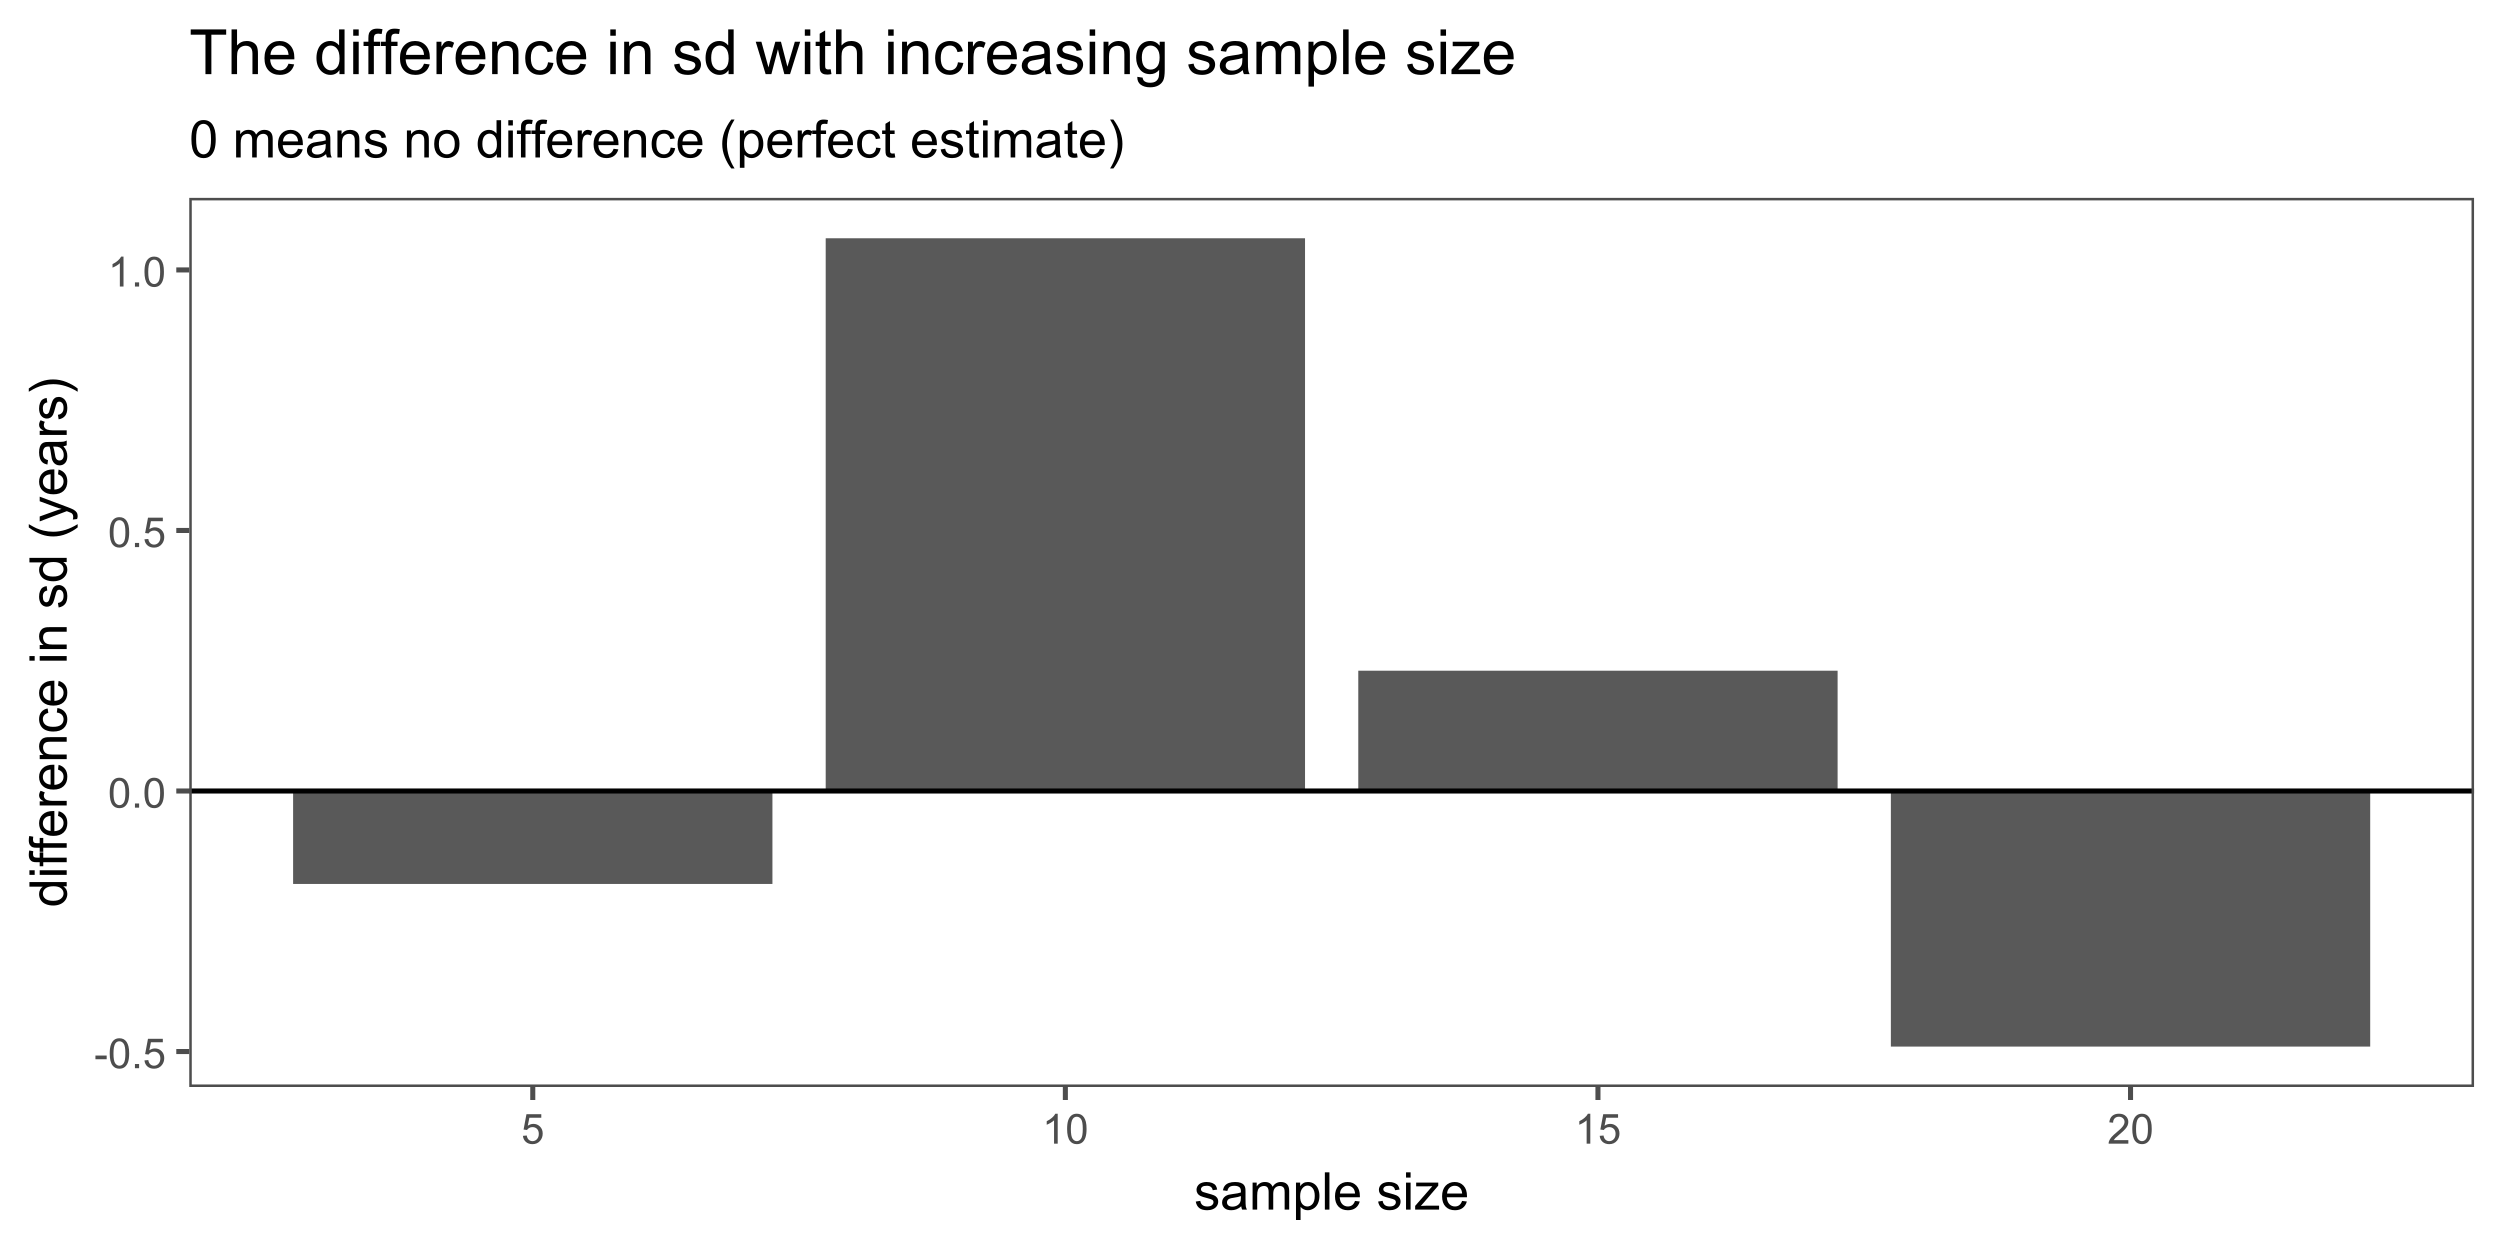 <?xml version="1.0" encoding="UTF-8"?>
<svg xmlns="http://www.w3.org/2000/svg" xmlns:xlink="http://www.w3.org/1999/xlink" width="720" height="360" viewBox="0 0 720 360">
<defs>
<g>
<g id="glyph-0-0">
<path d="M 0.383 -2.578 L 0.383 -3.641 L 3.621 -3.641 L 3.621 -2.578 Z M 0.383 -2.578 "/>
</g>
<g id="glyph-0-1">
<path d="M 0.5 -4.234 C 0.5 -5.25 0.602 -6.07 0.812 -6.688 C 1.02 -7.309 1.332 -7.785 1.742 -8.121 C 2.156 -8.457 2.672 -8.625 3.297 -8.625 C 3.758 -8.625 4.164 -8.531 4.512 -8.348 C 4.859 -8.16 5.145 -7.895 5.375 -7.543 C 5.598 -7.195 5.777 -6.77 5.906 -6.266 C 6.035 -5.766 6.102 -5.086 6.102 -4.234 C 6.102 -3.227 5.996 -2.414 5.789 -1.797 C 5.582 -1.176 5.273 -0.699 4.859 -0.359 C 4.449 -0.023 3.926 0.148 3.297 0.148 C 2.469 0.148 1.82 -0.152 1.348 -0.742 C 0.781 -1.461 0.5 -2.621 0.5 -4.234 M 1.582 -4.234 C 1.582 -2.824 1.746 -1.887 2.078 -1.422 C 2.406 -0.953 2.812 -0.719 3.297 -0.719 C 3.781 -0.719 4.191 -0.953 4.52 -1.422 C 4.852 -1.891 5.016 -2.828 5.016 -4.234 C 5.016 -5.648 4.852 -6.59 4.52 -7.055 C 4.191 -7.52 3.781 -7.75 3.289 -7.75 C 2.801 -7.75 2.414 -7.547 2.125 -7.137 C 1.766 -6.613 1.582 -5.645 1.582 -4.234 Z M 1.582 -4.234 "/>
</g>
<g id="glyph-0-2">
<path d="M 1.09 0 L 1.09 -1.203 L 2.289 -1.203 L 2.289 0 Z M 1.09 0 "/>
</g>
<g id="glyph-0-3">
<path d="M 0.5 -2.25 L 1.605 -2.344 C 1.688 -1.805 1.879 -1.398 2.176 -1.129 C 2.477 -0.855 2.836 -0.719 3.258 -0.719 C 3.766 -0.719 4.195 -0.91 4.547 -1.297 C 4.898 -1.676 5.074 -2.188 5.074 -2.82 C 5.074 -3.418 4.906 -3.895 4.566 -4.242 C 4.23 -4.59 3.785 -4.762 3.242 -4.766 C 2.898 -4.762 2.594 -4.688 2.32 -4.531 C 2.047 -4.379 1.832 -4.18 1.676 -3.93 L 0.688 -4.062 L 1.516 -8.473 L 5.789 -8.473 L 5.789 -7.465 L 2.359 -7.465 L 1.898 -5.156 C 2.414 -5.516 2.953 -5.695 3.523 -5.695 C 4.273 -5.695 4.906 -5.434 5.422 -4.914 C 5.938 -4.395 6.195 -3.727 6.195 -2.914 C 6.195 -2.133 5.965 -1.461 5.516 -0.898 C 4.961 -0.203 4.211 0.148 3.258 0.148 C 2.477 0.148 1.84 -0.074 1.344 -0.508 C 0.852 -0.945 0.57 -1.527 0.5 -2.25 Z M 0.5 -2.25 "/>
</g>
<g id="glyph-0-4">
<path d="M 4.469 0 L 3.414 0 L 3.414 -6.719 C 3.16 -6.477 2.828 -6.234 2.418 -5.992 C 2.004 -5.75 1.633 -5.57 1.305 -5.449 L 1.305 -6.469 C 1.895 -6.746 2.41 -7.082 2.852 -7.477 C 3.293 -7.871 3.605 -8.254 3.789 -8.625 L 4.469 -8.625 Z M 4.469 0 "/>
</g>
<g id="glyph-0-5">
<path d="M 6.039 -1.016 L 6.039 0 L 0.363 0 C 0.355 -0.254 0.395 -0.5 0.484 -0.734 C 0.629 -1.117 0.863 -1.5 1.18 -1.875 C 1.5 -2.25 1.957 -2.684 2.562 -3.176 C 3.492 -3.941 4.125 -4.547 4.453 -4.996 C 4.781 -5.441 4.945 -5.867 4.945 -6.266 C 4.945 -6.68 4.797 -7.035 4.496 -7.32 C 4.199 -7.609 3.809 -7.75 3.328 -7.75 C 2.82 -7.75 2.414 -7.602 2.109 -7.297 C 1.805 -6.992 1.648 -6.57 1.648 -6.031 L 0.562 -6.141 C 0.637 -6.949 0.918 -7.566 1.398 -7.988 C 1.883 -8.414 2.535 -8.625 3.352 -8.625 C 4.176 -8.625 4.828 -8.398 5.309 -7.938 C 5.789 -7.484 6.031 -6.914 6.031 -6.242 C 6.031 -5.895 5.957 -5.559 5.82 -5.227 C 5.676 -4.895 5.445 -4.543 5.117 -4.18 C 4.793 -3.809 4.25 -3.305 3.492 -2.664 C 2.859 -2.133 2.453 -1.773 2.273 -1.586 C 2.094 -1.395 1.945 -1.203 1.828 -1.016 Z M 6.039 -1.016 "/>
</g>
<g id="glyph-1-0">
<path d="M 0.461 -2.32 L 1.766 -2.527 C 1.84 -2.004 2.043 -1.605 2.375 -1.324 C 2.711 -1.047 3.18 -0.906 3.781 -0.906 C 4.383 -0.906 4.836 -1.031 5.125 -1.277 C 5.422 -1.523 5.566 -1.812 5.566 -2.145 C 5.566 -2.445 5.438 -2.68 5.18 -2.848 C 4.996 -2.965 4.547 -3.113 3.832 -3.297 C 2.863 -3.539 2.195 -3.75 1.82 -3.93 C 1.445 -4.109 1.164 -4.355 0.969 -4.668 C 0.777 -4.984 0.68 -5.332 0.68 -5.711 C 0.68 -6.059 0.762 -6.379 0.918 -6.676 C 1.078 -6.973 1.293 -7.215 1.566 -7.414 C 1.773 -7.562 2.051 -7.691 2.406 -7.797 C 2.762 -7.902 3.141 -7.953 3.547 -7.953 C 4.156 -7.953 4.691 -7.867 5.152 -7.691 C 5.613 -7.516 5.953 -7.277 6.176 -6.977 C 6.395 -6.676 6.547 -6.273 6.629 -5.773 L 5.34 -5.594 C 5.281 -5.996 5.109 -6.309 4.832 -6.531 C 4.551 -6.758 4.152 -6.871 3.641 -6.871 C 3.035 -6.871 2.602 -6.77 2.344 -6.57 C 2.086 -6.371 1.957 -6.137 1.957 -5.867 C 1.957 -5.695 2.008 -5.543 2.117 -5.406 C 2.223 -5.262 2.391 -5.145 2.621 -5.055 C 2.754 -5.004 3.141 -4.891 3.785 -4.719 C 4.719 -4.469 5.371 -4.266 5.738 -4.105 C 6.105 -3.945 6.395 -3.715 6.605 -3.414 C 6.816 -3.109 6.922 -2.734 6.922 -2.285 C 6.922 -1.844 6.793 -1.434 6.535 -1.043 C 6.281 -0.656 5.91 -0.355 5.426 -0.145 C 4.945 0.07 4.398 0.176 3.785 0.176 C 2.777 0.176 2.004 -0.035 1.477 -0.453 C 0.945 -0.875 0.609 -1.496 0.461 -2.32 Z M 0.461 -2.32 "/>
</g>
<g id="glyph-1-1">
<path d="M 6.062 -0.961 C 5.574 -0.543 5.105 -0.25 4.656 -0.082 C 4.203 0.09 3.719 0.176 3.199 0.176 C 2.348 0.176 1.688 -0.031 1.23 -0.449 C 0.77 -0.867 0.543 -1.402 0.543 -2.051 C 0.543 -2.43 0.629 -2.781 0.801 -3.094 C 0.977 -3.41 1.203 -3.664 1.484 -3.852 C 1.766 -4.043 2.078 -4.188 2.43 -4.285 C 2.691 -4.352 3.082 -4.418 3.602 -4.484 C 4.668 -4.609 5.453 -4.762 5.953 -4.938 C 5.961 -5.117 5.961 -5.23 5.961 -5.281 C 5.961 -5.816 5.836 -6.195 5.59 -6.414 C 5.25 -6.715 4.75 -6.863 4.086 -6.863 C 3.465 -6.863 3.008 -6.754 2.715 -6.535 C 2.418 -6.32 2.199 -5.934 2.059 -5.383 L 0.77 -5.559 C 0.887 -6.109 1.078 -6.555 1.348 -6.895 C 1.617 -7.234 2.004 -7.496 2.512 -7.68 C 3.02 -7.863 3.609 -7.953 4.277 -7.953 C 4.941 -7.953 5.48 -7.875 5.895 -7.719 C 6.312 -7.562 6.617 -7.367 6.812 -7.129 C 7.008 -6.895 7.145 -6.594 7.223 -6.234 C 7.266 -6.008 7.289 -5.602 7.289 -5.016 L 7.289 -3.258 C 7.289 -2.035 7.316 -1.258 7.371 -0.934 C 7.43 -0.609 7.539 -0.297 7.703 0 L 6.328 0 C 6.191 -0.273 6.102 -0.594 6.062 -0.961 M 5.953 -3.902 C 5.477 -3.707 4.758 -3.543 3.801 -3.406 C 3.258 -3.328 2.875 -3.238 2.652 -3.141 C 2.426 -3.043 2.254 -2.902 2.133 -2.715 C 2.008 -2.527 1.949 -2.316 1.949 -2.086 C 1.949 -1.734 2.082 -1.441 2.348 -1.207 C 2.613 -0.973 3.004 -0.855 3.516 -0.855 C 4.023 -0.855 4.477 -0.969 4.871 -1.191 C 5.266 -1.414 5.555 -1.715 5.742 -2.102 C 5.883 -2.398 5.953 -2.84 5.953 -3.422 Z M 5.953 -3.902 "/>
</g>
<g id="glyph-1-2">
<path d="M 0.988 0 L 0.988 -7.777 L 2.168 -7.777 L 2.168 -6.688 C 2.41 -7.066 2.738 -7.375 3.141 -7.605 C 3.547 -7.84 4.008 -7.953 4.527 -7.953 C 5.102 -7.953 5.574 -7.836 5.945 -7.594 C 6.312 -7.355 6.57 -7.02 6.723 -6.594 C 7.34 -7.5 8.141 -7.953 9.125 -7.953 C 9.898 -7.953 10.492 -7.742 10.906 -7.312 C 11.32 -6.887 11.527 -6.227 11.527 -5.34 L 11.527 0 L 10.219 0 L 10.219 -4.898 C 10.219 -5.426 10.176 -5.809 10.09 -6.039 C 10.004 -6.27 9.848 -6.457 9.625 -6.598 C 9.398 -6.742 9.137 -6.812 8.832 -6.812 C 8.285 -6.812 7.832 -6.629 7.469 -6.266 C 7.109 -5.902 6.93 -5.32 6.93 -4.52 L 6.93 0 L 5.609 0 L 5.609 -5.055 C 5.609 -5.641 5.504 -6.078 5.289 -6.371 C 5.074 -6.664 4.723 -6.812 4.234 -6.812 C 3.863 -6.812 3.52 -6.715 3.203 -6.52 C 2.891 -6.324 2.66 -6.039 2.52 -5.66 C 2.379 -5.285 2.309 -4.742 2.309 -4.035 L 2.309 0 Z M 0.988 0 "/>
</g>
<g id="glyph-1-3">
<path d="M 0.988 2.98 L 0.988 -7.777 L 2.191 -7.777 L 2.191 -6.766 C 2.473 -7.164 2.793 -7.461 3.148 -7.656 C 3.504 -7.855 3.938 -7.953 4.445 -7.953 C 5.109 -7.953 5.695 -7.781 6.203 -7.441 C 6.711 -7.098 7.094 -6.617 7.352 -5.996 C 7.613 -5.371 7.742 -4.691 7.742 -3.949 C 7.742 -3.152 7.598 -2.434 7.312 -1.797 C 7.027 -1.16 6.613 -0.672 6.066 -0.332 C 5.523 0.008 4.953 0.176 4.352 0.176 C 3.91 0.176 3.516 0.082 3.168 -0.102 C 2.82 -0.289 2.531 -0.523 2.309 -0.805 L 2.309 2.98 L 0.988 2.98 M 2.184 -3.844 C 2.184 -2.844 2.387 -2.105 2.789 -1.625 C 3.195 -1.148 3.688 -0.906 4.262 -0.906 C 4.848 -0.906 5.352 -1.156 5.77 -1.652 C 6.184 -2.148 6.395 -2.914 6.395 -3.953 C 6.395 -4.945 6.191 -5.688 5.781 -6.18 C 5.375 -6.676 4.887 -6.922 4.32 -6.922 C 3.758 -6.922 3.262 -6.66 2.832 -6.133 C 2.398 -5.609 2.184 -4.848 2.184 -3.844 Z M 2.184 -3.844 "/>
</g>
<g id="glyph-1-4">
<path d="M 0.961 0 L 0.961 -10.738 L 2.277 -10.738 L 2.277 0 Z M 0.961 0 "/>
</g>
<g id="glyph-1-5">
<path d="M 6.312 -2.504 L 7.676 -2.336 C 7.461 -1.539 7.062 -0.922 6.48 -0.484 C 5.902 -0.043 5.16 0.176 4.254 0.176 C 3.117 0.176 2.215 -0.176 1.551 -0.875 C 0.883 -1.574 0.551 -2.559 0.551 -3.824 C 0.551 -5.133 0.887 -6.148 1.559 -6.871 C 2.234 -7.594 3.109 -7.953 4.184 -7.953 C 5.223 -7.953 6.07 -7.602 6.73 -6.891 C 7.391 -6.184 7.719 -5.188 7.719 -3.902 C 7.719 -3.824 7.719 -3.707 7.711 -3.551 L 1.91 -3.551 C 1.961 -2.699 2.203 -2.043 2.637 -1.59 C 3.07 -1.137 3.613 -0.906 4.262 -0.906 C 4.746 -0.906 5.16 -1.035 5.5 -1.289 C 5.844 -1.543 6.113 -1.949 6.312 -2.504 M 1.984 -4.637 L 6.328 -4.637 C 6.27 -5.289 6.102 -5.781 5.828 -6.109 C 5.41 -6.617 4.867 -6.871 4.195 -6.871 C 3.59 -6.871 3.082 -6.668 2.668 -6.262 C 2.258 -5.855 2.027 -5.316 1.984 -4.637 Z M 1.984 -4.637 "/>
</g>
<g id="glyph-1-6">
</g>
<g id="glyph-1-7">
<path d="M 0.996 -9.223 L 0.996 -10.738 L 2.312 -10.738 L 2.312 -9.223 L 0.996 -9.223 M 0.996 0 L 0.996 -7.777 L 2.312 -7.777 L 2.312 0 Z M 0.996 0 "/>
</g>
<g id="glyph-1-8">
<path d="M 0.293 0 L 0.293 -1.07 L 5.242 -6.754 C 4.684 -6.723 4.188 -6.711 3.758 -6.711 L 0.586 -6.711 L 0.586 -7.777 L 6.945 -7.777 L 6.945 -6.906 L 2.73 -1.969 L 1.918 -1.07 C 2.508 -1.113 3.062 -1.137 3.582 -1.137 L 7.18 -1.137 L 7.18 0 Z M 0.293 0 "/>
</g>
<g id="glyph-1-9">
<path d="M 0.621 -5.297 C 0.621 -6.566 0.754 -7.586 1.016 -8.359 C 1.277 -9.133 1.664 -9.73 2.18 -10.152 C 2.695 -10.57 3.344 -10.781 4.125 -10.781 C 4.699 -10.781 5.203 -10.664 5.641 -10.434 C 6.074 -10.203 6.434 -9.867 6.715 -9.43 C 7 -8.992 7.223 -8.461 7.383 -7.832 C 7.543 -7.207 7.625 -6.359 7.625 -5.297 C 7.625 -4.035 7.496 -3.02 7.234 -2.246 C 6.977 -1.473 6.59 -0.871 6.074 -0.449 C 5.559 -0.027 4.91 0.184 4.125 0.184 C 3.09 0.184 2.273 -0.188 1.684 -0.93 C 0.977 -1.824 0.621 -3.277 0.621 -5.297 M 1.977 -5.297 C 1.977 -3.531 2.184 -2.359 2.598 -1.777 C 3.008 -1.191 3.52 -0.902 4.125 -0.902 C 4.73 -0.902 5.238 -1.195 5.652 -1.781 C 6.062 -2.367 6.27 -3.539 6.27 -5.297 C 6.27 -7.062 6.062 -8.238 5.652 -8.82 C 5.238 -9.398 4.723 -9.691 4.109 -9.691 C 3.504 -9.691 3.02 -9.434 2.66 -8.922 C 2.203 -8.266 1.977 -7.059 1.977 -5.297 Z M 1.977 -5.297 "/>
</g>
<g id="glyph-1-10">
<path d="M 0.988 0 L 0.988 -7.777 L 2.176 -7.777 L 2.176 -6.672 C 2.746 -7.527 3.57 -7.953 4.652 -7.953 C 5.121 -7.953 5.551 -7.871 5.945 -7.703 C 6.336 -7.531 6.629 -7.312 6.828 -7.039 C 7.02 -6.766 7.156 -6.441 7.234 -6.062 C 7.285 -5.82 7.309 -5.395 7.309 -4.781 L 7.309 0 L 5.992 0 L 5.992 -4.73 C 5.992 -5.27 5.941 -5.672 5.836 -5.938 C 5.734 -6.203 5.555 -6.414 5.293 -6.574 C 5.031 -6.73 4.723 -6.812 4.371 -6.812 C 3.812 -6.812 3.328 -6.633 2.918 -6.277 C 2.512 -5.922 2.309 -5.242 2.309 -4.25 L 2.309 0 Z M 0.988 0 "/>
</g>
<g id="glyph-1-11">
<path d="M 0.5 -3.891 C 0.5 -5.328 0.898 -6.395 1.699 -7.09 C 2.367 -7.664 3.184 -7.953 4.145 -7.953 C 5.215 -7.953 6.09 -7.605 6.766 -6.902 C 7.445 -6.203 7.785 -5.234 7.785 -4 C 7.785 -2.996 7.637 -2.211 7.336 -1.637 C 7.035 -1.062 6.598 -0.617 6.023 -0.301 C 5.449 0.016 4.824 0.176 4.145 0.176 C 3.055 0.176 2.176 -0.172 1.504 -0.871 C 0.832 -1.57 0.5 -2.574 0.5 -3.891 M 1.852 -3.891 C 1.852 -2.895 2.07 -2.148 2.504 -1.652 C 2.938 -1.156 3.484 -0.906 4.145 -0.906 C 4.801 -0.906 5.344 -1.156 5.777 -1.656 C 6.215 -2.152 6.43 -2.914 6.43 -3.934 C 6.43 -4.895 6.211 -5.625 5.773 -6.121 C 5.34 -6.613 4.793 -6.863 4.145 -6.863 C 3.484 -6.863 2.938 -6.617 2.504 -6.125 C 2.07 -5.629 1.852 -4.887 1.852 -3.891 Z M 1.852 -3.891 "/>
</g>
<g id="glyph-1-12">
<path d="M 6.035 0 L 6.035 -0.98 C 5.543 -0.211 4.816 0.176 3.859 0.176 C 3.238 0.176 2.668 0.004 2.148 -0.336 C 1.629 -0.68 1.227 -1.156 0.941 -1.77 C 0.656 -2.383 0.512 -3.086 0.512 -3.883 C 0.512 -4.656 0.641 -5.363 0.902 -5.996 C 1.16 -6.629 1.547 -7.113 2.066 -7.449 C 2.582 -7.785 3.16 -7.953 3.801 -7.953 C 4.27 -7.953 4.688 -7.855 5.055 -7.656 C 5.422 -7.461 5.719 -7.203 5.945 -6.883 L 5.945 -10.738 L 7.258 -10.738 L 7.258 0 L 6.035 0 M 1.867 -3.883 C 1.867 -2.887 2.078 -2.141 2.496 -1.648 C 2.918 -1.156 3.414 -0.906 3.984 -0.906 C 4.559 -0.906 5.051 -1.145 5.453 -1.613 C 5.855 -2.086 6.059 -2.805 6.059 -3.773 C 6.059 -4.836 5.852 -5.617 5.441 -6.117 C 5.031 -6.613 4.527 -6.863 3.926 -6.863 C 3.34 -6.863 2.852 -6.625 2.457 -6.145 C 2.062 -5.668 1.867 -4.91 1.867 -3.883 Z M 1.867 -3.883 "/>
</g>
<g id="glyph-1-13">
<path d="M 1.305 0 L 1.305 -6.754 L 0.141 -6.754 L 0.141 -7.777 L 1.305 -7.777 L 1.305 -8.605 C 1.305 -9.129 1.352 -9.516 1.441 -9.77 C 1.57 -10.113 1.793 -10.391 2.113 -10.602 C 2.434 -10.812 2.879 -10.922 3.457 -10.922 C 3.828 -10.922 4.238 -10.875 4.688 -10.789 L 4.488 -9.641 C 4.215 -9.688 3.957 -9.711 3.715 -9.711 C 3.312 -9.711 3.031 -9.625 2.863 -9.457 C 2.699 -9.285 2.613 -8.965 2.613 -8.496 L 2.613 -7.777 L 4.133 -7.777 L 4.133 -6.754 L 2.613 -6.754 L 2.613 0 Z M 1.305 0 "/>
</g>
<g id="glyph-1-14">
<path d="M 0.973 0 L 0.973 -7.777 L 2.16 -7.777 L 2.16 -6.598 C 2.465 -7.152 2.742 -7.516 3 -7.691 C 3.254 -7.867 3.539 -7.953 3.844 -7.953 C 4.289 -7.953 4.742 -7.812 5.199 -7.531 L 4.746 -6.305 C 4.422 -6.496 4.102 -6.59 3.781 -6.594 C 3.492 -6.59 3.23 -6.504 3.004 -6.332 C 2.773 -6.16 2.609 -5.918 2.512 -5.609 C 2.367 -5.141 2.293 -4.629 2.293 -4.07 L 2.293 0 Z M 0.973 0 "/>
</g>
<g id="glyph-1-15">
<path d="M 6.062 -2.848 L 7.359 -2.68 C 7.219 -1.789 6.855 -1.086 6.273 -0.582 C 5.691 -0.078 4.973 0.176 4.125 0.176 C 3.059 0.176 2.203 -0.172 1.555 -0.867 C 0.91 -1.562 0.586 -2.562 0.586 -3.859 C 0.586 -4.699 0.727 -5.434 1.004 -6.062 C 1.281 -6.695 1.707 -7.168 2.273 -7.48 C 2.844 -7.797 3.461 -7.953 4.133 -7.953 C 4.977 -7.953 5.668 -7.742 6.203 -7.312 C 6.742 -6.887 7.086 -6.277 7.234 -5.492 L 5.953 -5.297 C 5.832 -5.816 5.617 -6.211 5.305 -6.477 C 4.996 -6.738 4.621 -6.871 4.184 -6.871 C 3.52 -6.871 2.977 -6.633 2.562 -6.156 C 2.148 -5.68 1.941 -4.926 1.941 -3.898 C 1.941 -2.852 2.141 -2.094 2.543 -1.617 C 2.941 -1.145 3.465 -0.906 4.109 -0.906 C 4.625 -0.906 5.059 -1.066 5.406 -1.383 C 5.75 -1.703 5.973 -2.191 6.062 -2.848 Z M 6.062 -2.848 "/>
</g>
<g id="glyph-1-16">
<path d="M 3.508 3.156 C 2.781 2.238 2.164 1.164 1.664 -0.066 C 1.16 -1.297 0.906 -2.57 0.906 -3.891 C 0.906 -5.051 1.098 -6.164 1.473 -7.23 C 1.91 -8.465 2.59 -9.695 3.508 -10.922 L 4.453 -10.922 C 3.863 -9.906 3.473 -9.18 3.281 -8.746 C 2.984 -8.07 2.75 -7.367 2.578 -6.637 C 2.367 -5.723 2.262 -4.805 2.262 -3.883 C 2.262 -1.535 2.992 0.812 4.453 3.156 Z M 3.508 3.156 "/>
</g>
<g id="glyph-1-17">
<path d="M 3.867 -1.18 L 4.059 -0.016 C 3.688 0.062 3.355 0.102 3.062 0.102 C 2.582 0.102 2.211 0.027 1.949 -0.125 C 1.684 -0.277 1.5 -0.477 1.391 -0.723 C 1.285 -0.969 1.23 -1.488 1.23 -2.277 L 1.23 -6.754 L 0.266 -6.754 L 0.266 -7.777 L 1.23 -7.777 L 1.23 -9.703 L 2.543 -10.496 L 2.543 -7.777 L 3.867 -7.777 L 3.867 -6.754 L 2.543 -6.754 L 2.543 -2.203 C 2.543 -1.828 2.566 -1.586 2.609 -1.48 C 2.656 -1.371 2.734 -1.285 2.84 -1.223 C 2.941 -1.16 3.094 -1.129 3.289 -1.129 C 3.434 -1.129 3.629 -1.145 3.867 -1.18 Z M 3.867 -1.18 "/>
</g>
<g id="glyph-1-18">
<path d="M 1.852 3.156 L 0.906 3.156 C 2.367 0.812 3.098 -1.535 3.098 -3.883 C 3.098 -4.801 2.992 -5.711 2.781 -6.613 C 2.617 -7.348 2.387 -8.051 2.086 -8.723 C 1.898 -9.164 1.504 -9.895 0.906 -10.922 L 1.852 -10.922 C 2.77 -9.695 3.449 -8.465 3.891 -7.23 C 4.266 -6.164 4.453 -5.051 4.453 -3.891 C 4.453 -2.57 4.199 -1.297 3.695 -0.066 C 3.191 1.164 2.574 2.238 1.852 3.156 Z M 1.852 3.156 "/>
</g>
<g id="glyph-2-0">
<path d="M 0 -6.035 L -0.98 -6.035 C -0.211 -5.543 0.176 -4.816 0.176 -3.859 C 0.176 -3.238 0.004 -2.668 -0.336 -2.148 C -0.68 -1.629 -1.156 -1.227 -1.77 -0.941 C -2.383 -0.656 -3.086 -0.512 -3.883 -0.512 C -4.656 -0.512 -5.363 -0.641 -5.996 -0.902 C -6.629 -1.16 -7.113 -1.547 -7.449 -2.066 C -7.785 -2.582 -7.953 -3.16 -7.953 -3.801 C -7.953 -4.27 -7.855 -4.688 -7.656 -5.055 C -7.461 -5.422 -7.203 -5.719 -6.883 -5.945 L -10.738 -5.949 L -10.738 -7.258 L 0 -7.258 L 0 -6.035 M -3.883 -1.867 C -2.887 -1.867 -2.141 -2.078 -1.648 -2.496 C -1.156 -2.918 -0.906 -3.414 -0.906 -3.984 C -0.906 -4.559 -1.145 -5.051 -1.613 -5.453 C -2.086 -5.855 -2.805 -6.059 -3.773 -6.059 C -4.836 -6.059 -5.617 -5.852 -6.117 -5.441 C -6.613 -5.031 -6.863 -4.527 -6.863 -3.926 C -6.863 -3.34 -6.625 -2.852 -6.145 -2.457 C -5.668 -2.062 -4.91 -1.867 -3.883 -1.867 Z M -3.883 -1.867 "/>
</g>
<g id="glyph-2-1">
<path d="M -9.223 -0.996 L -10.738 -0.996 L -10.738 -2.316 L -9.223 -2.316 L -9.223 -0.996 M 0 -0.996 L -7.777 -0.996 L -7.777 -2.316 L 0 -2.312 Z M 0 -0.996 "/>
</g>
<g id="glyph-2-2">
<path d="M 0 -1.305 L -6.754 -1.305 L -6.754 -0.141 L -7.777 -0.141 L -7.777 -1.305 L -8.605 -1.305 C -9.129 -1.305 -9.516 -1.352 -9.77 -1.441 C -10.113 -1.57 -10.391 -1.793 -10.602 -2.113 C -10.812 -2.434 -10.922 -2.879 -10.922 -3.457 C -10.922 -3.828 -10.875 -4.238 -10.789 -4.688 L -9.641 -4.488 C -9.688 -4.215 -9.711 -3.957 -9.711 -3.715 C -9.711 -3.312 -9.625 -3.031 -9.457 -2.863 C -9.285 -2.699 -8.965 -2.613 -8.496 -2.613 L -7.777 -2.613 L -7.777 -4.133 L -6.754 -4.133 L -6.754 -2.613 L 0 -2.613 Z M 0 -1.305 "/>
</g>
<g id="glyph-2-3">
<path d="M -2.504 -6.312 L -2.336 -7.676 C -1.539 -7.461 -0.922 -7.062 -0.484 -6.48 C -0.043 -5.902 0.176 -5.16 0.176 -4.254 C 0.176 -3.117 -0.176 -2.215 -0.875 -1.551 C -1.574 -0.883 -2.559 -0.551 -3.824 -0.551 C -5.133 -0.551 -6.148 -0.887 -6.871 -1.559 C -7.594 -2.234 -7.953 -3.109 -7.953 -4.184 C -7.953 -5.223 -7.602 -6.07 -6.891 -6.73 C -6.184 -7.391 -5.188 -7.719 -3.902 -7.719 C -3.824 -7.719 -3.707 -7.719 -3.551 -7.711 L -3.551 -1.91 C -2.699 -1.961 -2.043 -2.203 -1.59 -2.637 C -1.137 -3.07 -0.906 -3.613 -0.906 -4.262 C -0.906 -4.746 -1.035 -5.16 -1.289 -5.5 C -1.543 -5.844 -1.949 -6.113 -2.504 -6.312 M -4.637 -1.984 L -4.637 -6.328 C -5.289 -6.27 -5.781 -6.102 -6.109 -5.828 C -6.617 -5.41 -6.871 -4.867 -6.871 -4.195 C -6.871 -3.59 -6.668 -3.082 -6.262 -2.668 C -5.855 -2.258 -5.316 -2.027 -4.637 -1.984 Z M -4.637 -1.984 "/>
</g>
<g id="glyph-2-4">
<path d="M 0 -0.973 L -7.777 -0.973 L -7.777 -2.16 L -6.598 -2.16 C -7.152 -2.465 -7.516 -2.742 -7.691 -3 C -7.867 -3.254 -7.953 -3.539 -7.953 -3.844 C -7.953 -4.289 -7.812 -4.742 -7.531 -5.199 L -6.305 -4.746 C -6.496 -4.422 -6.59 -4.102 -6.594 -3.781 C -6.59 -3.492 -6.504 -3.23 -6.332 -3.004 C -6.16 -2.773 -5.918 -2.609 -5.609 -2.512 C -5.141 -2.367 -4.629 -2.293 -4.07 -2.293 L 0 -2.293 Z M 0 -0.973 "/>
</g>
<g id="glyph-2-5">
<path d="M 0 -0.988 L -7.777 -0.988 L -7.777 -2.176 L -6.672 -2.176 C -7.527 -2.746 -7.953 -3.57 -7.953 -4.652 C -7.953 -5.121 -7.871 -5.551 -7.703 -5.945 C -7.531 -6.336 -7.312 -6.629 -7.039 -6.828 C -6.766 -7.02 -6.441 -7.156 -6.062 -7.234 C -5.82 -7.285 -5.395 -7.309 -4.781 -7.309 L 0 -7.309 L 0 -5.992 L -4.73 -5.992 C -5.27 -5.992 -5.672 -5.941 -5.938 -5.836 C -6.203 -5.734 -6.414 -5.555 -6.574 -5.293 C -6.73 -5.031 -6.812 -4.723 -6.812 -4.371 C -6.812 -3.812 -6.633 -3.328 -6.277 -2.918 C -5.922 -2.512 -5.242 -2.309 -4.25 -2.309 L 0 -2.309 Z M 0 -0.988 "/>
</g>
<g id="glyph-2-6">
<path d="M -2.848 -6.062 L -2.68 -7.359 C -1.785 -7.219 -1.086 -6.855 -0.582 -6.273 C -0.078 -5.691 0.176 -4.973 0.176 -4.125 C 0.176 -3.059 -0.172 -2.203 -0.867 -1.555 C -1.562 -0.91 -2.562 -0.586 -3.859 -0.586 C -4.699 -0.586 -5.434 -0.727 -6.062 -1.004 C -6.695 -1.281 -7.168 -1.707 -7.48 -2.273 C -7.797 -2.844 -7.953 -3.461 -7.953 -4.133 C -7.953 -4.977 -7.742 -5.668 -7.312 -6.203 C -6.887 -6.742 -6.277 -7.086 -5.492 -7.234 L -5.297 -5.953 C -5.816 -5.832 -6.211 -5.617 -6.477 -5.305 C -6.738 -4.996 -6.871 -4.621 -6.871 -4.184 C -6.871 -3.52 -6.633 -2.977 -6.156 -2.562 C -5.68 -2.148 -4.926 -1.941 -3.898 -1.941 C -2.852 -1.941 -2.094 -2.141 -1.617 -2.543 C -1.145 -2.941 -0.906 -3.465 -0.906 -4.109 C -0.906 -4.625 -1.066 -5.059 -1.383 -5.406 C -1.703 -5.75 -2.191 -5.973 -2.848 -6.062 Z M -2.848 -6.062 "/>
</g>
<g id="glyph-2-7">
</g>
<g id="glyph-2-8">
<path d="M -2.32 -0.461 L -2.527 -1.766 C -2.004 -1.84 -1.605 -2.043 -1.324 -2.375 C -1.047 -2.711 -0.906 -3.18 -0.906 -3.781 C -0.906 -4.383 -1.031 -4.836 -1.277 -5.125 C -1.523 -5.422 -1.812 -5.566 -2.145 -5.566 C -2.445 -5.566 -2.68 -5.438 -2.848 -5.18 C -2.965 -4.996 -3.113 -4.547 -3.297 -3.832 C -3.539 -2.863 -3.75 -2.195 -3.93 -1.82 C -4.109 -1.445 -4.355 -1.164 -4.668 -0.969 C -4.984 -0.777 -5.332 -0.68 -5.711 -0.68 C -6.059 -0.68 -6.379 -0.762 -6.676 -0.918 C -6.973 -1.078 -7.215 -1.293 -7.414 -1.566 C -7.562 -1.773 -7.691 -2.051 -7.797 -2.406 C -7.902 -2.762 -7.953 -3.141 -7.953 -3.547 C -7.953 -4.156 -7.867 -4.691 -7.691 -5.152 C -7.516 -5.613 -7.277 -5.953 -6.977 -6.176 C -6.676 -6.395 -6.273 -6.547 -5.773 -6.629 L -5.594 -5.34 C -5.996 -5.281 -6.309 -5.109 -6.531 -4.832 C -6.758 -4.551 -6.871 -4.152 -6.871 -3.641 C -6.871 -3.035 -6.77 -2.602 -6.57 -2.344 C -6.371 -2.086 -6.137 -1.957 -5.867 -1.957 C -5.695 -1.957 -5.543 -2.008 -5.406 -2.117 C -5.262 -2.223 -5.145 -2.391 -5.055 -2.621 C -5.004 -2.754 -4.891 -3.141 -4.719 -3.785 C -4.469 -4.719 -4.266 -5.371 -4.105 -5.738 C -3.945 -6.105 -3.715 -6.395 -3.414 -6.605 C -3.109 -6.816 -2.734 -6.922 -2.285 -6.922 C -1.844 -6.922 -1.434 -6.793 -1.043 -6.535 C -0.656 -6.281 -0.355 -5.91 -0.145 -5.426 C 0.07 -4.945 0.176 -4.398 0.176 -3.785 C 0.176 -2.777 -0.035 -2.004 -0.453 -1.477 C -0.875 -0.945 -1.496 -0.609 -2.32 -0.461 Z M -2.32 -0.461 "/>
</g>
<g id="glyph-2-9">
<path d="M 3.156 -3.508 C 2.238 -2.781 1.164 -2.164 -0.066 -1.664 C -1.297 -1.16 -2.57 -0.91 -3.891 -0.91 C -5.051 -0.91 -6.164 -1.098 -7.23 -1.473 C -8.465 -1.91 -9.695 -2.59 -10.922 -3.508 L -10.922 -4.453 C -9.906 -3.863 -9.18 -3.473 -8.746 -3.281 C -8.07 -2.984 -7.367 -2.75 -6.637 -2.578 C -5.723 -2.367 -4.805 -2.262 -3.883 -2.262 C -1.535 -2.262 0.812 -2.992 3.156 -4.453 Z M 3.156 -3.508 "/>
</g>
<g id="glyph-2-10">
<path d="M 2.996 -0.93 L 1.758 -0.785 C 1.836 -1.07 1.875 -1.324 1.875 -1.539 C 1.875 -1.832 1.824 -2.066 1.73 -2.242 C 1.629 -2.418 1.492 -2.562 1.32 -2.672 C 1.188 -2.758 0.859 -2.891 0.336 -3.078 C 0.266 -3.102 0.156 -3.141 0.016 -3.195 L -7.777 -0.242 L -7.777 -1.664 L -3.273 -3.281 C -2.703 -3.492 -2.102 -3.68 -1.473 -3.844 C -2.078 -3.996 -2.668 -4.176 -3.246 -4.387 L -7.777 -6.051 L -7.777 -7.367 L 0.133 -4.41 C 0.984 -4.09 1.574 -3.844 1.898 -3.668 C 2.332 -3.434 2.648 -3.168 2.852 -2.863 C 3.055 -2.562 3.156 -2.199 3.156 -1.781 C 3.156 -1.527 3.102 -1.242 2.996 -0.93 Z M 2.996 -0.93 "/>
</g>
<g id="glyph-2-11">
<path d="M -0.961 -6.062 C -0.543 -5.574 -0.25 -5.105 -0.082 -4.656 C 0.09 -4.203 0.176 -3.719 0.176 -3.199 C 0.176 -2.348 -0.031 -1.688 -0.449 -1.23 C -0.867 -0.77 -1.402 -0.543 -2.051 -0.543 C -2.43 -0.543 -2.781 -0.629 -3.094 -0.801 C -3.41 -0.977 -3.664 -1.203 -3.852 -1.484 C -4.043 -1.766 -4.188 -2.082 -4.285 -2.434 C -4.352 -2.691 -4.418 -3.082 -4.484 -3.605 C -4.609 -4.668 -4.762 -5.453 -4.938 -5.953 C -5.117 -5.961 -5.23 -5.961 -5.281 -5.961 C -5.816 -5.961 -6.195 -5.836 -6.414 -5.59 C -6.715 -5.25 -6.863 -4.75 -6.863 -4.086 C -6.863 -3.465 -6.754 -3.008 -6.535 -2.715 C -6.32 -2.418 -5.934 -2.199 -5.383 -2.059 L -5.559 -0.77 C -6.109 -0.887 -6.555 -1.078 -6.895 -1.348 C -7.234 -1.617 -7.496 -2.004 -7.68 -2.512 C -7.863 -3.02 -7.953 -3.609 -7.953 -4.277 C -7.953 -4.941 -7.875 -5.48 -7.719 -5.895 C -7.562 -6.312 -7.367 -6.617 -7.129 -6.812 C -6.895 -7.008 -6.594 -7.145 -6.234 -7.223 C -6.008 -7.266 -5.602 -7.289 -5.016 -7.289 L -3.258 -7.289 C -2.035 -7.289 -1.258 -7.316 -0.934 -7.371 C -0.609 -7.43 -0.297 -7.539 0 -7.703 L 0 -6.328 C -0.273 -6.191 -0.594 -6.102 -0.961 -6.062 M -3.902 -5.953 C -3.707 -5.477 -3.543 -4.758 -3.406 -3.801 C -3.328 -3.258 -3.238 -2.875 -3.141 -2.652 C -3.043 -2.426 -2.902 -2.254 -2.715 -2.133 C -2.527 -2.008 -2.316 -1.949 -2.086 -1.949 C -1.734 -1.949 -1.441 -2.082 -1.207 -2.348 C -0.973 -2.613 -0.855 -3.004 -0.855 -3.516 C -0.855 -4.023 -0.969 -4.477 -1.191 -4.871 C -1.414 -5.266 -1.715 -5.555 -2.102 -5.742 C -2.398 -5.883 -2.84 -5.953 -3.422 -5.953 Z M -3.902 -5.953 "/>
</g>
<g id="glyph-2-12">
<path d="M 3.156 -1.852 L 3.156 -0.906 C 0.812 -2.367 -1.535 -3.098 -3.883 -3.098 C -4.801 -3.098 -5.711 -2.992 -6.613 -2.785 C -7.348 -2.617 -8.051 -2.387 -8.723 -2.086 C -9.164 -1.898 -9.895 -1.504 -10.922 -0.91 L -10.922 -1.852 C -9.695 -2.77 -8.465 -3.449 -7.23 -3.891 C -6.164 -4.266 -5.051 -4.453 -3.891 -4.453 C -2.57 -4.453 -1.297 -4.199 -0.066 -3.695 C 1.164 -3.191 2.238 -2.574 3.156 -1.852 Z M 3.156 -1.852 "/>
</g>
<g id="glyph-3-0">
<path d="M 4.668 0 L 4.668 -11.363 L 0.422 -11.363 L 0.422 -12.883 L 10.633 -12.883 L 10.633 -11.363 L 6.371 -11.363 L 6.371 0 Z M 4.668 0 "/>
</g>
<g id="glyph-3-1">
<path d="M 1.188 0 L 1.188 -12.883 L 2.77 -12.883 L 2.77 -8.262 C 3.508 -9.117 4.438 -9.547 5.562 -9.547 C 6.254 -9.547 6.855 -9.41 7.367 -9.137 C 7.875 -8.863 8.238 -8.488 8.461 -8.008 C 8.68 -7.527 8.789 -6.828 8.789 -5.914 L 8.789 0 L 7.207 0 L 7.207 -5.914 C 7.207 -6.707 7.035 -7.281 6.691 -7.641 C 6.352 -8.004 5.863 -8.184 5.238 -8.184 C 4.77 -8.184 4.328 -8.062 3.914 -7.816 C 3.504 -7.574 3.207 -7.246 3.031 -6.828 C 2.855 -6.414 2.77 -5.84 2.77 -5.105 L 2.77 0 Z M 1.188 0 "/>
</g>
<g id="glyph-3-2">
<path d="M 7.578 -3.008 L 9.211 -2.805 C 8.953 -1.848 8.477 -1.105 7.777 -0.578 C 7.082 -0.055 6.191 0.211 5.105 0.211 C 3.742 0.211 2.66 -0.211 1.859 -1.051 C 1.059 -1.891 0.66 -3.07 0.66 -4.586 C 0.66 -6.156 1.062 -7.375 1.871 -8.242 C 2.68 -9.109 3.73 -9.547 5.02 -9.547 C 6.266 -9.547 7.285 -9.121 8.078 -8.27 C 8.867 -7.422 9.266 -6.227 9.266 -4.684 C 9.266 -4.59 9.262 -4.449 9.254 -4.262 L 2.293 -4.262 C 2.352 -3.238 2.641 -2.453 3.164 -1.906 C 3.684 -1.363 4.336 -1.09 5.117 -1.09 C 5.695 -1.09 6.191 -1.242 6.602 -1.547 C 7.012 -1.852 7.336 -2.336 7.578 -3.008 M 2.383 -5.562 L 7.594 -5.562 C 7.523 -6.348 7.324 -6.938 6.996 -7.328 C 6.492 -7.938 5.84 -8.242 5.035 -8.242 C 4.309 -8.242 3.699 -8 3.203 -7.516 C 2.707 -7.027 2.434 -6.379 2.383 -5.562 Z M 2.383 -5.562 "/>
</g>
<g id="glyph-3-3">
</g>
<g id="glyph-3-4">
<path d="M 7.242 0 L 7.242 -1.18 C 6.648 -0.254 5.781 0.211 4.633 0.211 C 3.887 0.211 3.203 0.004 2.578 -0.406 C 1.957 -0.812 1.473 -1.387 1.129 -2.121 C 0.785 -2.859 0.617 -3.703 0.617 -4.656 C 0.617 -5.59 0.77 -6.434 1.082 -7.195 C 1.391 -7.953 1.855 -8.535 2.477 -8.938 C 3.098 -9.344 3.793 -9.547 4.562 -9.547 C 5.125 -9.547 5.625 -9.426 6.062 -9.188 C 6.504 -8.953 6.859 -8.641 7.137 -8.262 L 7.137 -12.883 L 8.711 -12.883 L 8.711 0 L 7.242 0 M 2.242 -4.656 C 2.242 -3.461 2.492 -2.57 2.996 -1.977 C 3.5 -1.387 4.094 -1.09 4.781 -1.09 C 5.473 -1.09 6.059 -1.371 6.543 -1.938 C 7.027 -2.504 7.27 -3.367 7.27 -4.527 C 7.27 -5.805 7.023 -6.742 6.531 -7.34 C 6.039 -7.938 5.43 -8.234 4.711 -8.234 C 4.008 -8.234 3.422 -7.949 2.949 -7.375 C 2.477 -6.801 2.242 -5.895 2.242 -4.656 Z M 2.242 -4.656 "/>
</g>
<g id="glyph-3-5">
<path d="M 1.195 -11.066 L 1.195 -12.883 L 2.777 -12.883 L 2.777 -11.066 L 1.195 -11.066 M 1.195 0 L 1.195 -9.336 L 2.777 -9.336 L 2.777 0 Z M 1.195 0 "/>
</g>
<g id="glyph-3-6">
<path d="M 1.562 0 L 1.562 -8.102 L 0.168 -8.102 L 0.168 -9.336 L 1.562 -9.336 L 1.562 -10.328 C 1.562 -10.953 1.621 -11.418 1.73 -11.727 C 1.883 -12.133 2.152 -12.469 2.535 -12.723 C 2.918 -12.977 3.457 -13.105 4.148 -13.105 C 4.594 -13.105 5.086 -13.051 5.625 -12.945 L 5.387 -11.566 C 5.059 -11.625 4.75 -11.656 4.457 -11.656 C 3.977 -11.656 3.637 -11.551 3.438 -11.348 C 3.238 -11.141 3.137 -10.758 3.137 -10.195 L 3.137 -9.336 L 4.957 -9.336 L 4.957 -8.102 L 3.137 -8.102 L 3.137 0 Z M 1.562 0 "/>
</g>
<g id="glyph-3-7">
<path d="M 1.168 0 L 1.168 -9.336 L 2.594 -9.336 L 2.594 -7.918 C 2.957 -8.582 3.293 -9.016 3.598 -9.227 C 3.906 -9.438 4.246 -9.547 4.613 -9.547 C 5.148 -9.547 5.688 -9.375 6.242 -9.035 L 5.695 -7.566 C 5.309 -7.797 4.922 -7.91 4.535 -7.91 C 4.188 -7.91 3.879 -7.805 3.602 -7.598 C 3.328 -7.391 3.133 -7.102 3.016 -6.734 C 2.84 -6.172 2.75 -5.555 2.75 -4.887 L 2.75 0 Z M 1.168 0 "/>
</g>
<g id="glyph-3-8">
<path d="M 1.188 0 L 1.188 -9.336 L 2.609 -9.336 L 2.609 -8.008 C 3.297 -9.031 4.285 -9.547 5.582 -9.547 C 6.145 -9.547 6.66 -9.445 7.133 -9.242 C 7.605 -9.039 7.957 -8.773 8.191 -8.445 C 8.426 -8.117 8.59 -7.727 8.684 -7.277 C 8.742 -6.984 8.773 -6.473 8.773 -5.738 L 8.773 0 L 7.188 0 L 7.188 -5.68 C 7.188 -6.32 7.129 -6.805 7.004 -7.125 C 6.883 -7.441 6.664 -7.699 6.352 -7.887 C 6.035 -8.078 5.668 -8.172 5.246 -8.172 C 4.574 -8.172 3.992 -7.961 3.504 -7.531 C 3.012 -7.105 2.77 -6.293 2.77 -5.098 L 2.77 0 Z M 1.188 0 "/>
</g>
<g id="glyph-3-9">
<path d="M 7.277 -3.418 L 8.832 -3.219 C 8.664 -2.145 8.227 -1.305 7.527 -0.699 C 6.828 -0.094 5.969 0.211 4.949 0.211 C 3.672 0.211 2.645 -0.207 1.867 -1.043 C 1.09 -1.875 0.703 -3.074 0.703 -4.633 C 0.703 -5.641 0.871 -6.523 1.203 -7.277 C 1.539 -8.031 2.047 -8.602 2.73 -8.977 C 3.41 -9.355 4.152 -9.547 4.957 -9.547 C 5.969 -9.547 6.801 -9.289 7.445 -8.777 C 8.09 -8.262 8.5 -7.535 8.684 -6.594 L 7.145 -6.355 C 7 -6.98 6.738 -7.453 6.367 -7.77 C 5.996 -8.086 5.547 -8.242 5.02 -8.242 C 4.223 -8.242 3.574 -7.957 3.078 -7.387 C 2.578 -6.816 2.328 -5.91 2.328 -4.676 C 2.328 -3.422 2.57 -2.512 3.051 -1.941 C 3.531 -1.375 4.156 -1.09 4.93 -1.09 C 5.551 -1.09 6.07 -1.281 6.484 -1.66 C 6.902 -2.043 7.164 -2.629 7.277 -3.418 Z M 7.277 -3.418 "/>
</g>
<g id="glyph-3-10">
<path d="M 0.555 -2.785 L 2.117 -3.031 C 2.207 -2.406 2.449 -1.926 2.852 -1.59 C 3.254 -1.258 3.812 -1.09 4.535 -1.09 C 5.262 -1.09 5.801 -1.238 6.152 -1.535 C 6.504 -1.828 6.68 -2.176 6.68 -2.574 C 6.68 -2.934 6.523 -3.215 6.215 -3.418 C 5.996 -3.559 5.457 -3.738 4.598 -3.953 C 3.438 -4.246 2.633 -4.5 2.184 -4.715 C 1.734 -4.93 1.395 -5.227 1.164 -5.602 C 0.934 -5.98 0.816 -6.398 0.816 -6.855 C 0.816 -7.27 0.914 -7.656 1.102 -8.012 C 1.293 -8.367 1.551 -8.66 1.883 -8.895 C 2.125 -9.074 2.461 -9.23 2.887 -9.355 C 3.312 -9.48 3.766 -9.547 4.254 -9.547 C 4.984 -9.547 5.629 -9.438 6.184 -9.227 C 6.738 -9.016 7.145 -8.73 7.41 -8.371 C 7.672 -8.012 7.855 -7.527 7.953 -6.926 L 6.406 -6.715 C 6.336 -7.195 6.133 -7.57 5.797 -7.84 C 5.461 -8.109 4.984 -8.242 4.367 -8.242 C 3.641 -8.242 3.121 -8.125 2.812 -7.883 C 2.5 -7.645 2.348 -7.363 2.348 -7.039 C 2.348 -6.836 2.41 -6.648 2.539 -6.484 C 2.668 -6.316 2.871 -6.176 3.148 -6.062 C 3.305 -6.004 3.77 -5.871 4.543 -5.66 C 5.664 -5.359 6.445 -5.117 6.887 -4.926 C 7.328 -4.734 7.676 -4.457 7.93 -4.094 C 8.18 -3.73 8.305 -3.281 8.305 -2.742 C 8.305 -2.215 8.152 -1.719 7.844 -1.254 C 7.535 -0.785 7.094 -0.426 6.512 -0.172 C 5.934 0.082 5.277 0.211 4.543 0.211 C 3.332 0.211 2.406 -0.043 1.77 -0.547 C 1.137 -1.047 0.73 -1.797 0.555 -2.785 Z M 0.555 -2.785 "/>
</g>
<g id="glyph-3-11">
<path d="M 2.91 0 L 0.055 -9.336 L 1.688 -9.336 L 3.172 -3.945 L 3.727 -1.941 C 3.75 -2.043 3.91 -2.684 4.211 -3.867 L 5.695 -9.336 L 7.32 -9.336 L 8.719 -3.922 L 9.184 -2.137 L 9.719 -3.938 L 11.32 -9.336 L 12.859 -9.336 L 9.941 0 L 8.297 0 L 6.812 -5.59 L 6.453 -7.18 L 4.562 0 Z M 2.91 0 "/>
</g>
<g id="glyph-3-12">
<path d="M 4.641 -1.414 L 4.867 -0.016 C 4.422 0.074 4.023 0.125 3.672 0.125 C 3.098 0.125 2.656 0.031 2.336 -0.148 C 2.023 -0.332 1.797 -0.57 1.672 -0.867 C 1.539 -1.16 1.477 -1.785 1.477 -2.734 L 1.477 -8.102 L 0.316 -8.102 L 0.316 -9.336 L 1.477 -9.336 L 1.477 -11.645 L 3.051 -12.594 L 3.051 -9.336 L 4.641 -9.336 L 4.641 -8.102 L 3.051 -8.102 L 3.051 -2.645 C 3.051 -2.195 3.078 -1.902 3.133 -1.773 C 3.188 -1.645 3.281 -1.543 3.406 -1.469 C 3.531 -1.391 3.711 -1.352 3.945 -1.352 C 4.121 -1.352 4.352 -1.375 4.641 -1.414 Z M 4.641 -1.414 "/>
</g>
<g id="glyph-3-13">
<path d="M 7.277 -1.152 C 6.691 -0.652 6.129 -0.301 5.586 -0.098 C 5.043 0.109 4.461 0.211 3.84 0.211 C 2.816 0.211 2.027 -0.039 1.477 -0.539 C 0.926 -1.043 0.648 -1.68 0.648 -2.461 C 0.648 -2.918 0.754 -3.336 0.961 -3.715 C 1.172 -4.09 1.441 -4.395 1.781 -4.625 C 2.117 -4.852 2.496 -5.023 2.918 -5.141 C 3.227 -5.223 3.695 -5.301 4.324 -5.379 C 5.602 -5.531 6.543 -5.711 7.145 -5.922 C 7.152 -6.141 7.156 -6.277 7.156 -6.336 C 7.156 -6.98 7.004 -7.434 6.707 -7.699 C 6.301 -8.055 5.699 -8.234 4.906 -8.234 C 4.16 -8.234 3.609 -8.105 3.258 -7.844 C 2.902 -7.582 2.641 -7.121 2.469 -6.461 L 0.922 -6.672 C 1.062 -7.332 1.293 -7.867 1.617 -8.273 C 1.938 -8.684 2.406 -8.996 3.016 -9.215 C 3.625 -9.434 4.328 -9.547 5.133 -9.547 C 5.93 -9.547 6.578 -9.449 7.074 -9.266 C 7.574 -9.074 7.938 -8.84 8.172 -8.555 C 8.406 -8.273 8.57 -7.914 8.664 -7.48 C 8.719 -7.211 8.746 -6.723 8.746 -6.02 L 8.746 -3.91 C 8.746 -2.441 8.777 -1.512 8.848 -1.121 C 8.914 -0.73 9.047 -0.355 9.246 0 L 7.594 0 C 7.43 -0.328 7.324 -0.711 7.277 -1.152 M 7.145 -4.684 C 6.57 -4.449 5.711 -4.25 4.562 -4.086 C 3.91 -3.992 3.449 -3.887 3.18 -3.77 C 2.91 -3.652 2.703 -3.48 2.559 -3.258 C 2.41 -3.031 2.336 -2.781 2.336 -2.504 C 2.336 -2.082 2.496 -1.73 2.816 -1.449 C 3.137 -1.168 3.602 -1.027 4.219 -1.027 C 4.828 -1.027 5.371 -1.16 5.844 -1.43 C 6.32 -1.695 6.668 -2.059 6.891 -2.523 C 7.059 -2.879 7.145 -3.406 7.145 -4.105 Z M 7.145 -4.684 "/>
</g>
<g id="glyph-3-14">
<path d="M 0.898 0.773 L 2.434 1 C 2.5 1.477 2.676 1.82 2.969 2.039 C 3.363 2.332 3.898 2.477 4.578 2.477 C 5.312 2.477 5.875 2.332 6.273 2.039 C 6.672 1.746 6.945 1.336 7.086 0.809 C 7.164 0.488 7.203 -0.191 7.199 -1.223 C 6.508 -0.406 5.645 0 4.613 0 C 3.332 0 2.336 -0.465 1.633 -1.391 C 0.93 -2.312 0.578 -3.426 0.578 -4.719 C 0.578 -5.609 0.742 -6.434 1.062 -7.184 C 1.387 -7.938 1.852 -8.52 2.465 -8.93 C 3.078 -9.34 3.797 -9.547 4.625 -9.547 C 5.723 -9.547 6.633 -9.098 7.348 -8.211 L 7.348 -9.336 L 8.805 -9.336 L 8.805 -1.266 C 8.805 0.188 8.66 1.219 8.363 1.824 C 8.066 2.43 7.598 2.91 6.957 3.262 C 6.316 3.613 5.523 3.789 4.586 3.789 C 3.473 3.789 2.574 3.539 1.891 3.035 C 1.203 2.535 0.871 1.781 0.898 0.773 M 2.207 -4.836 C 2.207 -3.609 2.449 -2.715 2.938 -2.152 C 3.422 -1.59 4.031 -1.309 4.766 -1.309 C 5.488 -1.309 6.102 -1.59 6.594 -2.148 C 7.082 -2.707 7.328 -3.586 7.328 -4.781 C 7.328 -5.922 7.078 -6.785 6.57 -7.367 C 6.062 -7.945 5.453 -8.234 4.738 -8.234 C 4.035 -8.234 3.438 -7.949 2.945 -7.379 C 2.453 -6.809 2.207 -5.961 2.207 -4.836 Z M 2.207 -4.836 "/>
</g>
<g id="glyph-3-15">
<path d="M 1.188 0 L 1.188 -9.336 L 2.602 -9.336 L 2.602 -8.023 C 2.895 -8.48 3.285 -8.848 3.77 -9.129 C 4.258 -9.406 4.809 -9.547 5.43 -9.547 C 6.121 -9.547 6.691 -9.402 7.133 -9.113 C 7.574 -8.828 7.887 -8.426 8.07 -7.91 C 8.805 -9 9.766 -9.547 10.953 -9.547 C 11.875 -9.547 12.59 -9.289 13.086 -8.777 C 13.586 -8.262 13.836 -7.473 13.836 -6.406 L 13.836 0 L 12.262 0 L 12.262 -5.879 C 12.262 -6.512 12.211 -6.969 12.105 -7.246 C 12.004 -7.523 11.816 -7.75 11.547 -7.918 C 11.277 -8.09 10.961 -8.172 10.602 -8.172 C 9.941 -8.172 9.398 -7.957 8.965 -7.52 C 8.531 -7.082 8.312 -6.383 8.312 -5.422 L 8.312 0 L 6.734 0 L 6.734 -6.062 C 6.734 -6.766 6.602 -7.293 6.344 -7.648 C 6.086 -7.996 5.664 -8.172 5.078 -8.172 C 4.633 -8.172 4.223 -8.055 3.844 -7.82 C 3.469 -7.586 3.191 -7.246 3.023 -6.793 C 2.852 -6.344 2.77 -5.691 2.77 -4.844 L 2.77 0 Z M 1.188 0 "/>
</g>
<g id="glyph-3-16">
<path d="M 1.188 3.578 L 1.188 -9.336 L 2.629 -9.336 L 2.629 -8.121 C 2.969 -8.594 3.352 -8.953 3.781 -9.188 C 4.207 -9.426 4.727 -9.547 5.336 -9.547 C 6.133 -9.547 6.836 -9.34 7.445 -8.93 C 8.055 -8.52 8.512 -7.941 8.824 -7.195 C 9.133 -6.445 9.289 -5.629 9.289 -4.738 C 9.289 -3.781 9.117 -2.922 8.777 -2.156 C 8.434 -1.395 7.934 -0.809 7.281 -0.398 C 6.629 0.008 5.941 0.211 5.219 0.211 C 4.695 0.211 4.219 0.098 3.801 -0.125 C 3.383 -0.344 3.039 -0.625 2.77 -0.969 L 2.77 3.578 L 1.188 3.578 M 2.617 -4.613 C 2.617 -3.414 2.863 -2.523 3.348 -1.953 C 3.836 -1.375 4.422 -1.09 5.117 -1.09 C 5.82 -1.09 6.422 -1.387 6.922 -1.98 C 7.422 -2.578 7.672 -3.5 7.672 -4.746 C 7.672 -5.934 7.43 -6.824 6.938 -7.418 C 6.449 -8.008 5.863 -8.305 5.188 -8.305 C 4.512 -8.305 3.914 -7.992 3.398 -7.359 C 2.879 -6.73 2.617 -5.816 2.617 -4.613 Z M 2.617 -4.613 "/>
</g>
<g id="glyph-3-17">
<path d="M 1.152 0 L 1.152 -12.883 L 2.734 -12.883 L 2.734 0 Z M 1.152 0 "/>
</g>
<g id="glyph-3-18">
<path d="M 0.352 0 L 0.352 -1.281 L 6.293 -8.102 C 5.617 -8.07 5.023 -8.051 4.508 -8.051 L 0.703 -8.051 L 0.703 -9.336 L 8.332 -9.336 L 8.332 -8.289 L 3.277 -2.363 L 2.305 -1.281 C 3.012 -1.336 3.676 -1.363 4.297 -1.363 L 8.613 -1.363 L 8.613 0 Z M 0.352 0 "/>
</g>
</g>
<clipPath id="clip-0">
<path clip-rule="nonzero" d="M 54.504 56.984 L 712.527 56.984 L 712.527 313.059 L 54.504 313.059 Z M 54.504 56.984 "/>
</clipPath>
<clipPath id="clip-1">
<path clip-rule="nonzero" d="M 54.504 227 L 712.527 227 L 712.527 229 L 54.504 229 Z M 54.504 227 "/>
</clipPath>
<clipPath id="clip-2">
<path clip-rule="nonzero" d="M 54.504 56.984 L 712.527 56.984 L 712.527 313.059 L 54.504 313.059 Z M 54.504 56.984 "/>
</clipPath>
</defs>
<rect x="-72" y="-36" width="864" height="432" fill="rgb(100%, 100%, 100%)" fill-opacity="1"/>
<rect x="-72" y="-36" width="864" height="432" fill="rgb(100%, 100%, 100%)" fill-opacity="1"/>
<path fill="none" stroke-width="1.455" stroke-linecap="round" stroke-linejoin="round" stroke="rgb(100%, 100%, 100%)" stroke-opacity="1" stroke-miterlimit="10" d="M 0 360 L 720 360 L 720 0 L 0 0 Z M 0 360 "/>
<g clip-path="url(#clip-0)">
<path fill-rule="nonzero" fill="rgb(100%, 100%, 100%)" fill-opacity="1" d="M 54.504 313.059 L 712.527 313.059 L 712.527 56.984 L 54.504 56.984 Z M 54.504 313.059 "/>
</g>
<path fill-rule="nonzero" fill="rgb(34.902%, 34.902%, 34.902%)" fill-opacity="1" d="M 84.414 254.578 L 222.461 254.578 L 222.461 227.812 L 84.414 227.812 Z M 84.414 254.578 "/>
<path fill-rule="nonzero" fill="rgb(34.902%, 34.902%, 34.902%)" fill-opacity="1" d="M 237.801 227.809 L 375.848 227.809 L 375.848 68.621 L 237.801 68.621 Z M 237.801 227.809 "/>
<path fill-rule="nonzero" fill="rgb(34.902%, 34.902%, 34.902%)" fill-opacity="1" d="M 391.184 227.809 L 529.23 227.809 L 529.23 193.164 L 391.184 193.164 Z M 391.184 227.809 "/>
<path fill-rule="nonzero" fill="rgb(34.902%, 34.902%, 34.902%)" fill-opacity="1" d="M 544.57 301.418 L 682.617 301.418 L 682.617 227.809 L 544.57 227.809 Z M 544.57 301.418 "/>
<g clip-path="url(#clip-1)">
<path fill="none" stroke-width="1.455" stroke-linecap="butt" stroke-linejoin="round" stroke="rgb(0%, 0%, 0%)" stroke-opacity="1" stroke-miterlimit="10" d="M 54.504 227.809 L 712.527 227.809 "/>
</g>
<g clip-path="url(#clip-2)">
<path fill="none" stroke-width="1.455" stroke-linecap="round" stroke-linejoin="round" stroke="rgb(30.196%, 30.196%, 30.196%)" stroke-opacity="1" stroke-miterlimit="10" d="M 54.504 313.059 L 712.527 313.059 L 712.527 56.984 L 54.504 56.984 Z M 54.504 313.059 "/>
</g>
<g fill="rgb(30.196%, 30.196%, 30.196%)" fill-opacity="1">
<use xlink:href="#glyph-0-0" x="27.102" y="307.641"/>
<use xlink:href="#glyph-0-1" x="31.098" y="307.641"/>
<use xlink:href="#glyph-0-2" x="37.771" y="307.641"/>
<use xlink:href="#glyph-0-3" x="41.105" y="307.641"/>
</g>
<g fill="rgb(30.196%, 30.196%, 30.196%)" fill-opacity="1">
<use xlink:href="#glyph-0-1" x="31.102" y="232.605"/>
<use xlink:href="#glyph-0-2" x="37.775" y="232.605"/>
<use xlink:href="#glyph-0-1" x="41.109" y="232.605"/>
</g>
<g fill="rgb(30.196%, 30.196%, 30.196%)" fill-opacity="1">
<use xlink:href="#glyph-0-1" x="31.102" y="157.566"/>
<use xlink:href="#glyph-0-2" x="37.775" y="157.566"/>
<use xlink:href="#glyph-0-3" x="41.109" y="157.566"/>
</g>
<g fill="rgb(30.196%, 30.196%, 30.196%)" fill-opacity="1">
<use xlink:href="#glyph-0-4" x="31.102" y="82.527"/>
<use xlink:href="#glyph-0-2" x="37.775" y="82.527"/>
<use xlink:href="#glyph-0-1" x="41.109" y="82.527"/>
</g>
<path fill="none" stroke-width="1.455" stroke-linecap="butt" stroke-linejoin="round" stroke="rgb(30.196%, 30.196%, 30.196%)" stroke-opacity="1" stroke-miterlimit="10" d="M 50.77 302.848 L 54.504 302.848 "/>
<path fill="none" stroke-width="1.455" stroke-linecap="butt" stroke-linejoin="round" stroke="rgb(30.196%, 30.196%, 30.196%)" stroke-opacity="1" stroke-miterlimit="10" d="M 50.77 227.809 L 54.504 227.809 "/>
<path fill="none" stroke-width="1.455" stroke-linecap="butt" stroke-linejoin="round" stroke="rgb(30.196%, 30.196%, 30.196%)" stroke-opacity="1" stroke-miterlimit="10" d="M 50.77 152.773 L 54.504 152.773 "/>
<path fill="none" stroke-width="1.455" stroke-linecap="butt" stroke-linejoin="round" stroke="rgb(30.196%, 30.196%, 30.196%)" stroke-opacity="1" stroke-miterlimit="10" d="M 50.77 77.734 L 54.504 77.734 "/>
<path fill="none" stroke-width="1.455" stroke-linecap="butt" stroke-linejoin="round" stroke="rgb(30.196%, 30.196%, 30.196%)" stroke-opacity="1" stroke-miterlimit="10" d="M 153.438 316.793 L 153.438 313.059 "/>
<path fill="none" stroke-width="1.455" stroke-linecap="butt" stroke-linejoin="round" stroke="rgb(30.196%, 30.196%, 30.196%)" stroke-opacity="1" stroke-miterlimit="10" d="M 306.824 316.793 L 306.824 313.059 "/>
<path fill="none" stroke-width="1.455" stroke-linecap="butt" stroke-linejoin="round" stroke="rgb(30.196%, 30.196%, 30.196%)" stroke-opacity="1" stroke-miterlimit="10" d="M 460.211 316.793 L 460.211 313.059 "/>
<path fill="none" stroke-width="1.455" stroke-linecap="butt" stroke-linejoin="round" stroke="rgb(30.196%, 30.196%, 30.196%)" stroke-opacity="1" stroke-miterlimit="10" d="M 613.594 316.793 L 613.594 313.059 "/>
<g fill="rgb(30.196%, 30.196%, 30.196%)" fill-opacity="1">
<use xlink:href="#glyph-0-3" x="150.102" y="329.371"/>
</g>
<g fill="rgb(30.196%, 30.196%, 30.196%)" fill-opacity="1">
<use xlink:href="#glyph-0-4" x="300.152" y="329.371"/>
<use xlink:href="#glyph-0-1" x="306.826" y="329.371"/>
</g>
<g fill="rgb(30.196%, 30.196%, 30.196%)" fill-opacity="1">
<use xlink:href="#glyph-0-4" x="453.539" y="329.371"/>
<use xlink:href="#glyph-0-3" x="460.213" y="329.371"/>
</g>
<g fill="rgb(30.196%, 30.196%, 30.196%)" fill-opacity="1">
<use xlink:href="#glyph-0-5" x="606.922" y="329.371"/>
<use xlink:href="#glyph-0-1" x="613.596" y="329.371"/>
</g>
<g fill="rgb(0%, 0%, 0%)" fill-opacity="1">
<use xlink:href="#glyph-1-0" x="343.918" y="348.371"/>
<use xlink:href="#glyph-1-1" x="351.418" y="348.371"/>
<use xlink:href="#glyph-1-2" x="359.76" y="348.371"/>
<use xlink:href="#glyph-1-3" x="372.255" y="348.371"/>
<use xlink:href="#glyph-1-4" x="380.598" y="348.371"/>
<use xlink:href="#glyph-1-5" x="383.93" y="348.371"/>
<use xlink:href="#glyph-1-6" x="392.272" y="348.371"/>
<use xlink:href="#glyph-1-0" x="396.44" y="348.371"/>
<use xlink:href="#glyph-1-7" x="403.94" y="348.371"/>
<use xlink:href="#glyph-1-8" x="407.272" y="348.371"/>
<use xlink:href="#glyph-1-5" x="414.772" y="348.371"/>
</g>
<g fill="rgb(0%, 0%, 0%)" fill-opacity="1">
<use xlink:href="#glyph-2-0" x="19.211" y="261.301"/>
<use xlink:href="#glyph-2-1" x="19.211" y="252.958"/>
<use xlink:href="#glyph-2-2" x="19.211" y="249.626"/>
<use xlink:href="#glyph-2-2" x="19.211" y="245.458"/>
<use xlink:href="#glyph-2-3" x="19.211" y="241.291"/>
<use xlink:href="#glyph-2-4" x="19.211" y="232.949"/>
<use xlink:href="#glyph-2-3" x="19.211" y="227.954"/>
<use xlink:href="#glyph-2-5" x="19.211" y="219.611"/>
<use xlink:href="#glyph-2-6" x="19.211" y="211.269"/>
<use xlink:href="#glyph-2-3" x="19.211" y="203.769"/>
<use xlink:href="#glyph-2-7" x="19.211" y="195.427"/>
<use xlink:href="#glyph-2-1" x="19.211" y="191.259"/>
<use xlink:href="#glyph-2-5" x="19.211" y="187.927"/>
<use xlink:href="#glyph-2-7" x="19.211" y="179.584"/>
<use xlink:href="#glyph-2-8" x="19.211" y="175.417"/>
<use xlink:href="#glyph-2-0" x="19.211" y="167.917"/>
<use xlink:href="#glyph-2-7" x="19.211" y="159.575"/>
<use xlink:href="#glyph-2-9" x="19.211" y="155.407"/>
<use xlink:href="#glyph-2-10" x="19.211" y="150.412"/>
<use xlink:href="#glyph-2-3" x="19.211" y="142.912"/>
<use xlink:href="#glyph-2-11" x="19.211" y="134.57"/>
<use xlink:href="#glyph-2-4" x="19.211" y="126.228"/>
<use xlink:href="#glyph-2-8" x="19.211" y="121.232"/>
<use xlink:href="#glyph-2-12" x="19.211" y="113.732"/>
</g>
<g fill="rgb(0%, 0%, 0%)" fill-opacity="1">
<use xlink:href="#glyph-1-9" x="54.504" y="45.355"/>
<use xlink:href="#glyph-1-6" x="62.846" y="45.355"/>
<use xlink:href="#glyph-1-2" x="67.014" y="45.355"/>
<use xlink:href="#glyph-1-5" x="79.509" y="45.355"/>
<use xlink:href="#glyph-1-1" x="87.851" y="45.355"/>
<use xlink:href="#glyph-1-10" x="96.193" y="45.355"/>
<use xlink:href="#glyph-1-0" x="104.536" y="45.355"/>
<use xlink:href="#glyph-1-6" x="112.036" y="45.355"/>
<use xlink:href="#glyph-1-10" x="116.203" y="45.355"/>
<use xlink:href="#glyph-1-11" x="124.545" y="45.355"/>
<use xlink:href="#glyph-1-6" x="132.888" y="45.355"/>
<use xlink:href="#glyph-1-12" x="137.055" y="45.355"/>
<use xlink:href="#glyph-1-7" x="145.397" y="45.355"/>
<use xlink:href="#glyph-1-13" x="148.73" y="45.355"/>
<use xlink:href="#glyph-1-13" x="152.897" y="45.355"/>
<use xlink:href="#glyph-1-5" x="157.065" y="45.355"/>
<use xlink:href="#glyph-1-14" x="165.407" y="45.355"/>
<use xlink:href="#glyph-1-5" x="170.402" y="45.355"/>
<use xlink:href="#glyph-1-10" x="178.745" y="45.355"/>
<use xlink:href="#glyph-1-15" x="187.087" y="45.355"/>
<use xlink:href="#glyph-1-5" x="194.587" y="45.355"/>
<use xlink:href="#glyph-1-6" x="202.929" y="45.355"/>
<use xlink:href="#glyph-1-16" x="207.097" y="45.355"/>
<use xlink:href="#glyph-1-3" x="212.092" y="45.355"/>
<use xlink:href="#glyph-1-5" x="220.434" y="45.355"/>
<use xlink:href="#glyph-1-14" x="228.776" y="45.355"/>
<use xlink:href="#glyph-1-13" x="233.771" y="45.355"/>
<use xlink:href="#glyph-1-5" x="237.939" y="45.355"/>
<use xlink:href="#glyph-1-15" x="246.281" y="45.355"/>
<use xlink:href="#glyph-1-17" x="253.781" y="45.355"/>
<use xlink:href="#glyph-1-6" x="257.949" y="45.355"/>
<use xlink:href="#glyph-1-5" x="262.116" y="45.355"/>
<use xlink:href="#glyph-1-0" x="270.458" y="45.355"/>
<use xlink:href="#glyph-1-17" x="277.958" y="45.355"/>
<use xlink:href="#glyph-1-7" x="282.126" y="45.355"/>
<use xlink:href="#glyph-1-2" x="285.458" y="45.355"/>
<use xlink:href="#glyph-1-1" x="297.954" y="45.355"/>
<use xlink:href="#glyph-1-17" x="306.296" y="45.355"/>
<use xlink:href="#glyph-1-5" x="310.463" y="45.355"/>
<use xlink:href="#glyph-1-18" x="318.806" y="45.355"/>
</g>
<g fill="rgb(0%, 0%, 0%)" fill-opacity="1">
<use xlink:href="#glyph-3-0" x="54.504" y="21.355"/>
<use xlink:href="#glyph-3-1" x="65.499" y="21.355"/>
<use xlink:href="#glyph-3-2" x="75.51" y="21.355"/>
<use xlink:href="#glyph-3-3" x="85.521" y="21.355"/>
<use xlink:href="#glyph-3-4" x="90.521" y="21.355"/>
<use xlink:href="#glyph-3-5" x="100.532" y="21.355"/>
<use xlink:href="#glyph-3-6" x="104.531" y="21.355"/>
<use xlink:href="#glyph-3-6" x="109.532" y="21.355"/>
<use xlink:href="#glyph-3-2" x="114.533" y="21.355"/>
<use xlink:href="#glyph-3-7" x="124.544" y="21.355"/>
<use xlink:href="#glyph-3-2" x="130.538" y="21.355"/>
<use xlink:href="#glyph-3-8" x="140.549" y="21.355"/>
<use xlink:href="#glyph-3-9" x="150.56" y="21.355"/>
<use xlink:href="#glyph-3-2" x="159.56" y="21.355"/>
<use xlink:href="#glyph-3-3" x="169.57" y="21.355"/>
<use xlink:href="#glyph-3-5" x="174.571" y="21.355"/>
<use xlink:href="#glyph-3-8" x="178.57" y="21.355"/>
<use xlink:href="#glyph-3-3" x="188.581" y="21.355"/>
<use xlink:href="#glyph-3-10" x="193.582" y="21.355"/>
<use xlink:href="#glyph-3-4" x="202.582" y="21.355"/>
<use xlink:href="#glyph-3-3" x="212.593" y="21.355"/>
<use xlink:href="#glyph-3-11" x="217.594" y="21.355"/>
<use xlink:href="#glyph-3-5" x="230.593" y="21.355"/>
<use xlink:href="#glyph-3-12" x="234.592" y="21.355"/>
<use xlink:href="#glyph-3-1" x="239.593" y="21.355"/>
<use xlink:href="#glyph-3-3" x="249.604" y="21.355"/>
<use xlink:href="#glyph-3-5" x="254.604" y="21.355"/>
<use xlink:href="#glyph-3-8" x="258.604" y="21.355"/>
<use xlink:href="#glyph-3-9" x="268.614" y="21.355"/>
<use xlink:href="#glyph-3-7" x="277.614" y="21.355"/>
<use xlink:href="#glyph-3-2" x="283.608" y="21.355"/>
<use xlink:href="#glyph-3-13" x="293.619" y="21.355"/>
<use xlink:href="#glyph-3-10" x="303.63" y="21.355"/>
<use xlink:href="#glyph-3-5" x="312.63" y="21.355"/>
<use xlink:href="#glyph-3-8" x="316.629" y="21.355"/>
<use xlink:href="#glyph-3-14" x="326.64" y="21.355"/>
<use xlink:href="#glyph-3-3" x="336.65" y="21.355"/>
<use xlink:href="#glyph-3-10" x="341.651" y="21.355"/>
<use xlink:href="#glyph-3-13" x="350.651" y="21.355"/>
<use xlink:href="#glyph-3-15" x="360.662" y="21.355"/>
<use xlink:href="#glyph-3-16" x="375.656" y="21.355"/>
<use xlink:href="#glyph-3-17" x="385.667" y="21.355"/>
<use xlink:href="#glyph-3-2" x="389.666" y="21.355"/>
<use xlink:href="#glyph-3-3" x="399.677" y="21.355"/>
<use xlink:href="#glyph-3-10" x="404.678" y="21.355"/>
<use xlink:href="#glyph-3-5" x="413.678" y="21.355"/>
<use xlink:href="#glyph-3-18" x="417.677" y="21.355"/>
<use xlink:href="#glyph-3-2" x="426.677" y="21.355"/>
</g>
</svg>
